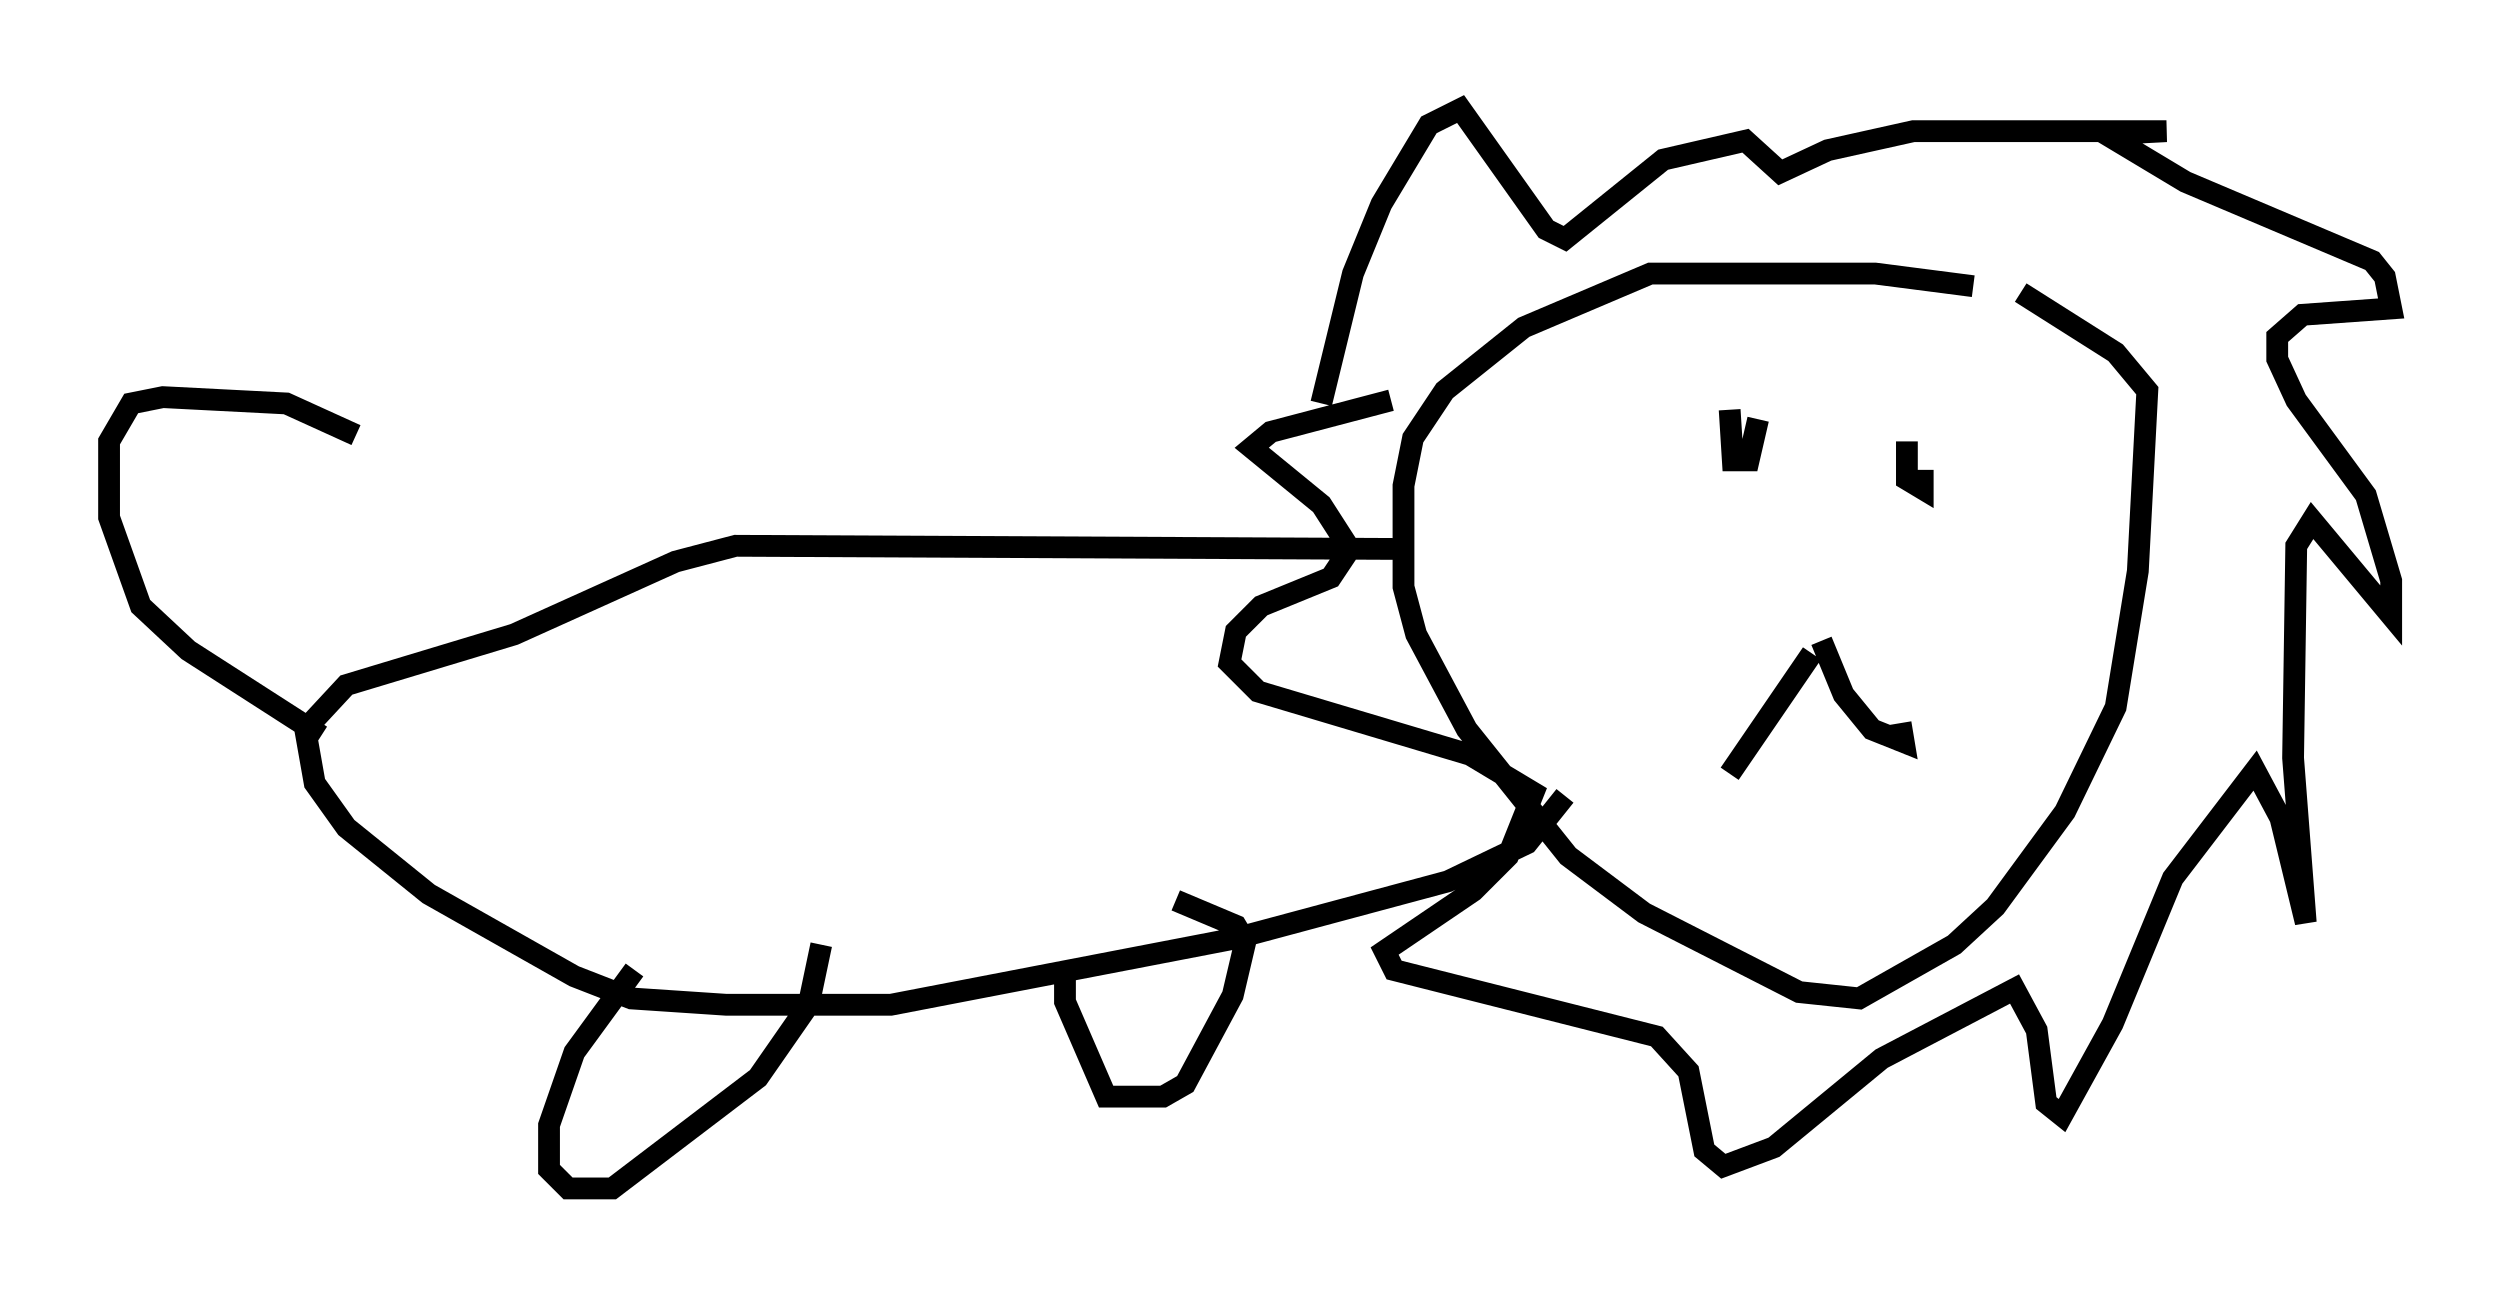 <?xml version="1.0" encoding="utf-8" ?>
<svg baseProfile="full" height="59.531" version="1.1" width="114.726" xmlns="http://www.w3.org/2000/svg" xmlns:ev="http://www.w3.org/2001/xml-events" xmlns:xlink="http://www.w3.org/1999/xlink"><defs /><rect fill="white" height="59.531" width="114.726" x="0" y="0" /><path d="M92.296, 14.006 m-1.743, -0.872 l-4.503, -0.581 -10.313, 0.0 l-5.81, 2.469 -3.631, 2.905 l-1.453, 2.179 -0.436, 2.179 l0.0, 4.648 0.581, 2.179 l2.324, 4.358 4.648, 5.81 l3.486, 2.615 7.117, 3.631 l2.76, 0.291 4.358, -2.469 l1.888, -1.743 3.196, -4.358 l2.324, -4.793 1.017, -6.246 l0.436, -8.279 -1.453, -1.743 l-4.358, -2.76 m-28.614, 11.765 l-30.357, -0.145 -2.76, 0.726 l-7.408, 3.341 -7.698, 2.324 l-1.888, 2.034 0.436, 2.469 l1.453, 2.034 3.777, 3.05 l6.682, 3.777 2.615, 1.017 l4.358, 0.291 7.553, 0.0 l15.832, -3.05 9.732, -2.615 l3.631, -1.743 1.743, -2.179 m-11.184, -18.011 l1.453, -5.955 1.307, -3.196 l2.179, -3.631 1.453, -0.726 l3.922, 5.52 0.872, 0.436 l4.503, -3.631 3.777, -0.872 l1.598, 1.453 2.179, -1.017 l3.922, -0.872 11.62, 0.0 l-2.76, 0.145 3.631, 2.179 l8.57, 3.631 0.581, 0.726 l0.291, 1.453 -4.067, 0.291 l-1.162, 1.017 0.0, 1.017 l0.872, 1.888 3.196, 4.358 l1.162, 3.922 0.0, 1.598 l-3.631, -4.358 -0.726, 1.162 l-0.145, 9.732 0.581, 7.553 l-1.162, -4.793 -1.162, -2.179 l-3.777, 4.939 -2.76, 6.682 l-2.324, 4.212 -0.726, -0.581 l-0.436, -3.341 -1.017, -1.888 l-6.101, 3.196 -4.939, 4.067 l-2.324, 0.872 -0.872, -0.726 l-0.726, -3.631 -1.453, -1.598 l-12.056, -3.05 -0.436, -0.872 l4.067, -2.76 1.598, -1.598 l1.162, -2.905 -2.905, -1.743 l-9.732, -2.905 -1.307, -1.307 l0.291, -1.453 1.162, -1.162 l3.196, -1.307 0.872, -1.307 l-1.307, -2.034 -3.196, -2.615 l0.872, -0.726 5.52, -1.453 m19.318, 11.62 l-3.777, 5.52 m4.212, -6.101 l1.017, 2.469 1.307, 1.598 l1.453, 0.581 -0.145, -0.872 m-7.844, -14.38 l0.145, 2.324 0.726, 0.0 l0.436, -1.888 m6.827, 1.017 l0.0, 1.743 0.726, 0.436 l0.0, -0.872 m-59.117, 22.95 l-2.76, 3.777 -1.162, 3.341 l0.0, 2.034 0.872, 0.872 l2.034, 0.0 6.682, -5.084 l2.324, -3.341 0.581, -2.76 m11.184, 1.162 l0.0, 1.453 1.888, 4.358 l2.615, 0.0 1.017, -0.581 l2.179, -4.067 0.581, -2.469 l-0.436, -0.726 -2.76, -1.162 m-39.218, -7.553 l-6.101, -3.922 -2.179, -2.034 l-1.453, -4.067 0.0, -3.486 l1.017, -1.743 1.453, -0.291 l5.665, 0.291 3.196, 1.453 " fill="none" stroke="black" stroke-width="1" /></svg>